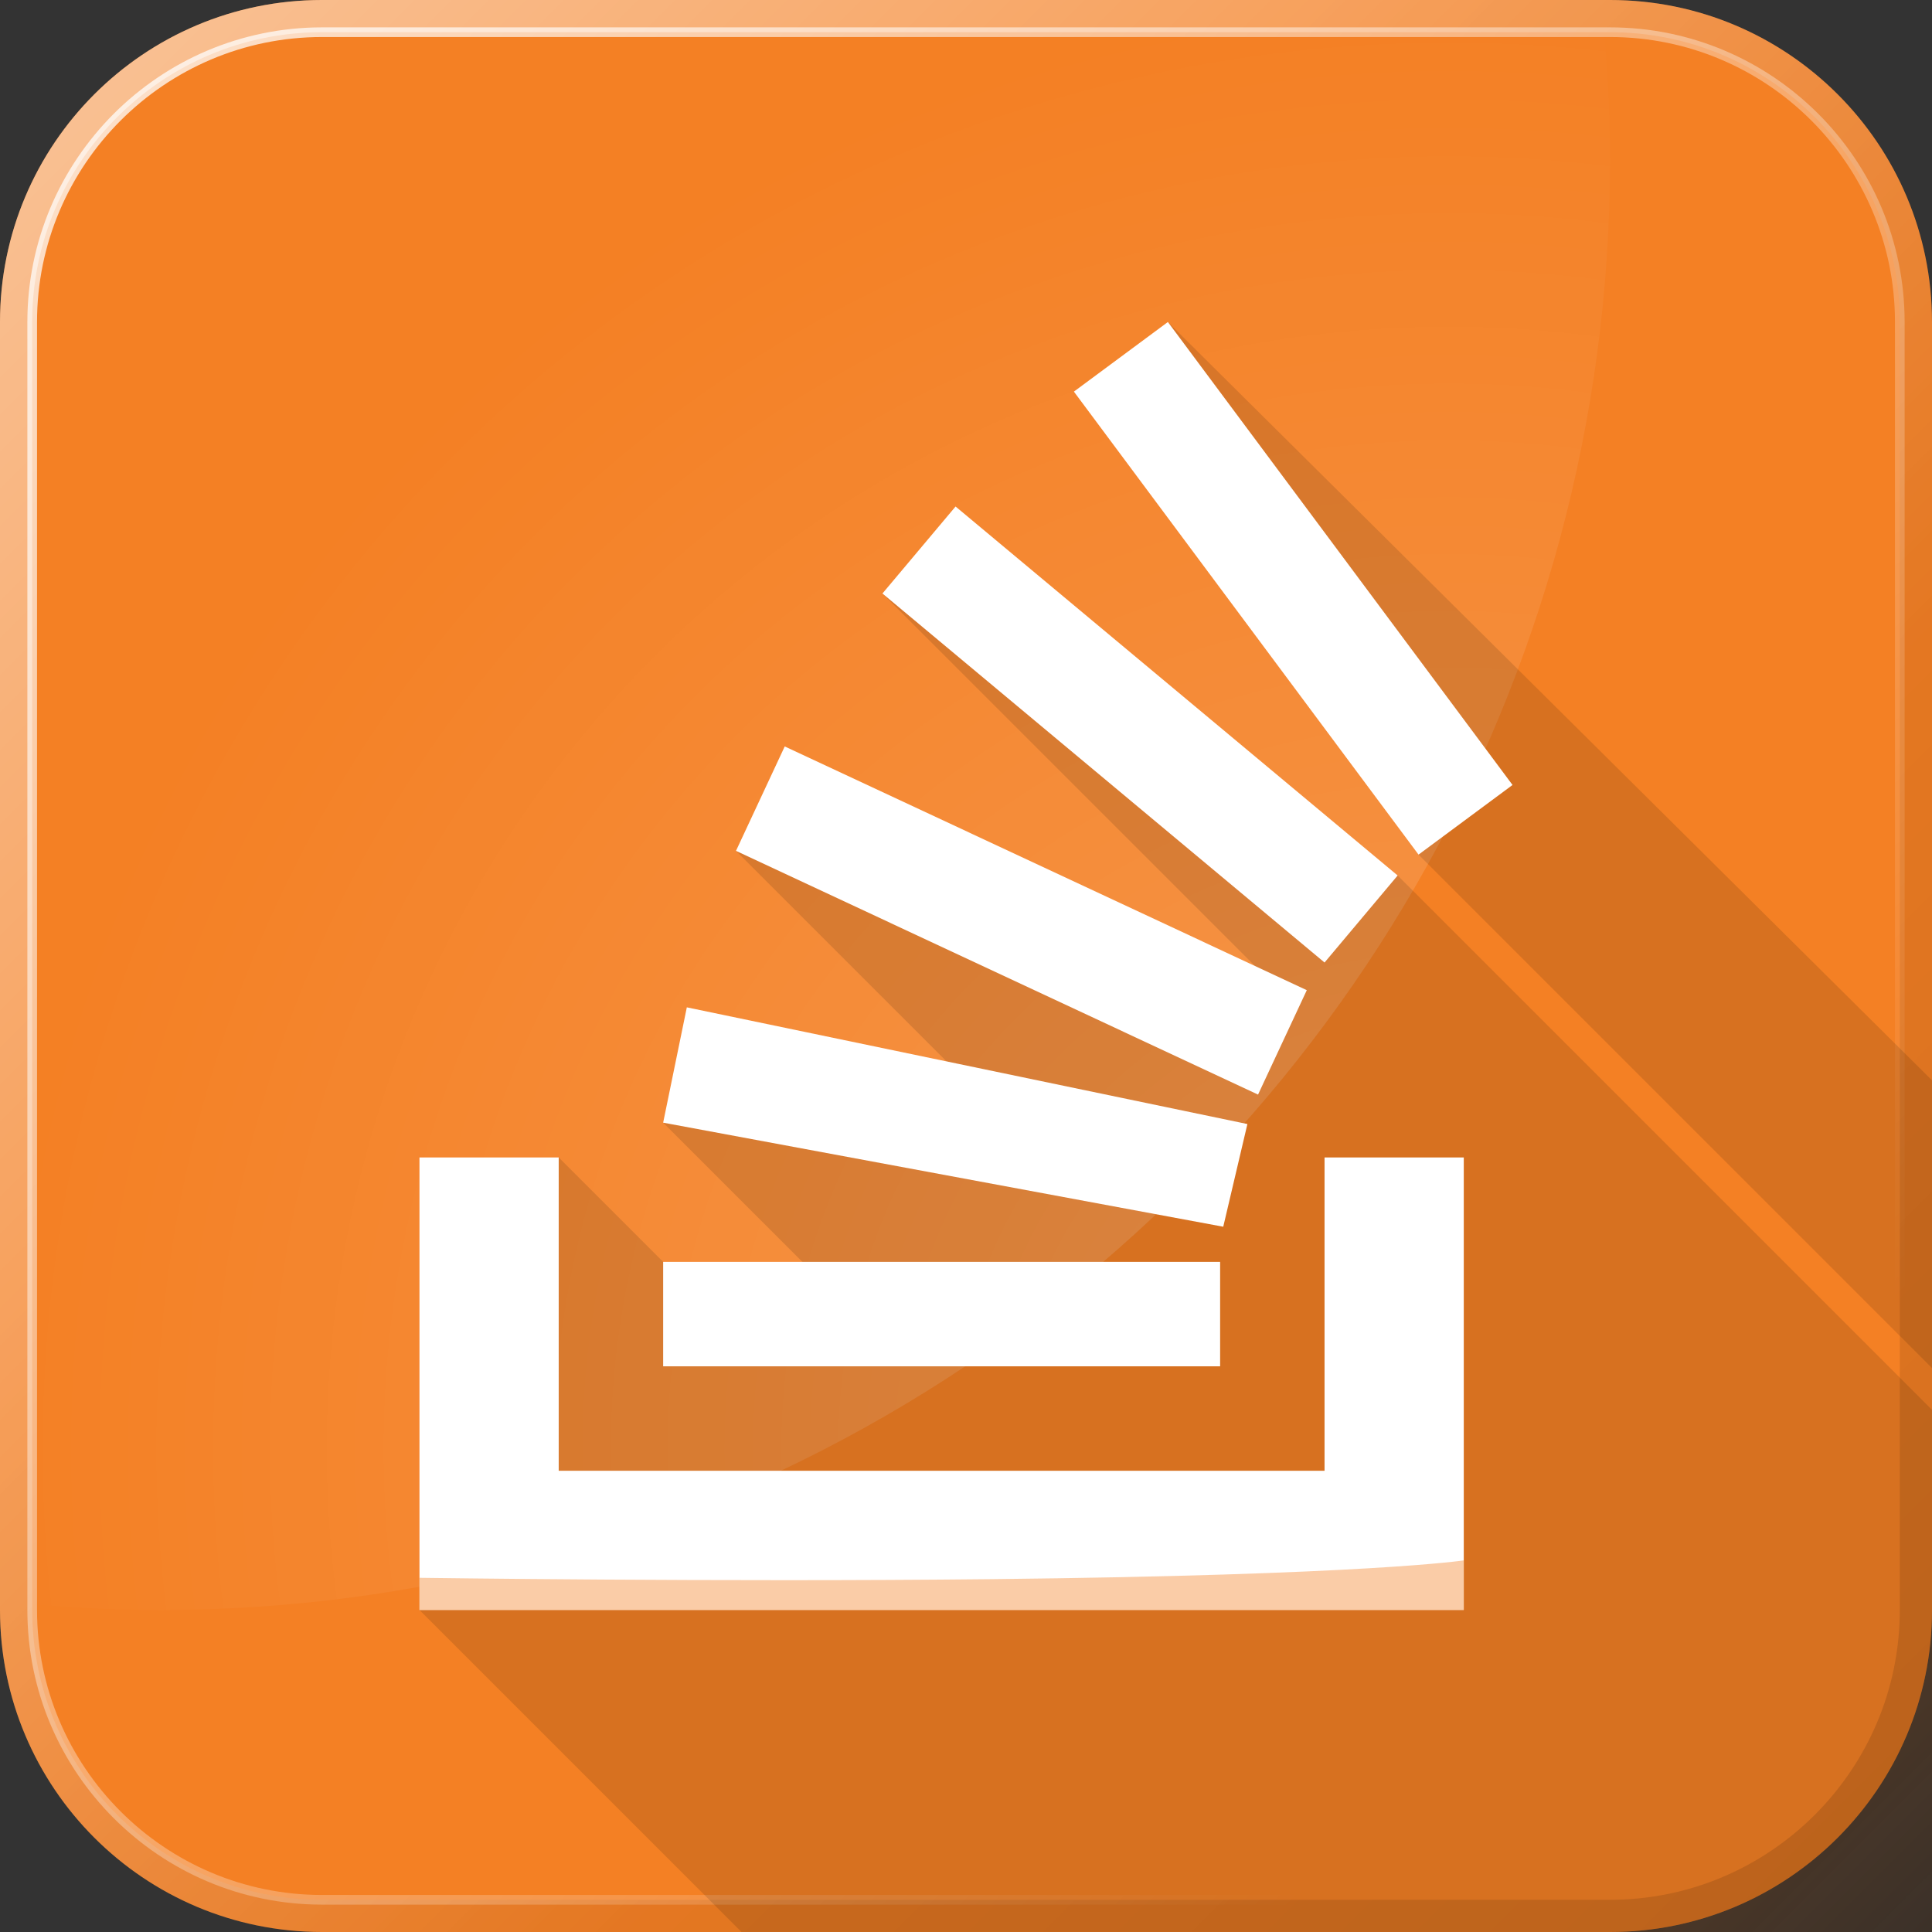 <svg width="60" height="60" xmlns="http://www.w3.org/2000/svg" xmlns:xlink="http://www.w3.org/1999/xlink">
 <rect width="100%" height="100%" fill="#333333" stroke="none"/>
 <g>
  <title>background</title>
  <rect fill="none" id="canvas_background" height="62" width="62" y="-1" x="-1"/>
 </g>
 <g>
  <title>Layer 1</title>
  <defs>
   <filter y="42.929" x="42.929" width="97.071" id="Adobe_OpacityMaskFilter" height="97.071" filterUnits="userSpaceOnUse"/>
   <radialGradient r="106.563" id="SVGID_2_" gradientUnits="userSpaceOnUse" gradientTransform="matrix(0.707 0.707 -0.272 0.272 39.552 1.453)" cy="70" cx="70">
    <stop stop-color="#FFFFFF" offset="0.3"/>
    <stop stop-color="#FFFFFF" stop-opacity="0" offset="0.85"/>
   </radialGradient>
   <linearGradient y2="1" y1="0.279" x2="1" x1="0.279" id="SVGID_3_">
    <stop stop-color="#000000" stop-opacity="0.4" offset="0"/>
    <stop stop-color="#000000" stop-opacity="0" offset="0.8"/>
   </linearGradient>
   <radialGradient r="79.557" id="SVGID_5_" gradientUnits="userSpaceOnUse" gradientTransform="matrix(0.707 0.707 -0.389 0.389 47.726 -6.721)" cy="70" cx="70">
    <stop stop-color="#FFFFFF" offset="0.3"/>
    <stop stop-color="#FFFFFF" stop-opacity="0" offset="0.85"/>
   </radialGradient>
   <linearGradient y2="1" y1="0.279" x2="1" x1="0.279" id="SVGID_6_">
    <stop stop-color="#F48024" stop-opacity="0.6" offset="0"/>
    <stop stop-color="#F48024" stop-opacity="0" offset="0.5"/>
   </linearGradient>
   <linearGradient y2="1" y1="0" x2="1" x1="0" id="SVGID_9_">
    <stop stop-color="#FFFFFF" stop-opacity="0.8" offset="0"/>
    <stop stop-color="#FFFFFF" stop-opacity="0" offset="0.6"/>
   </linearGradient>
   <linearGradient y2="1" y1="0" x2="1" x1="0" id="SVGID_12_">
    <stop stop-color="#000000" stop-opacity="0" offset="0.4"/>
    <stop stop-color="#000000" stop-opacity="0.2" offset="1"/>
   </linearGradient>
   <radialGradient r="45" id="SVGID_15_" gradientUnits="userSpaceOnUse" cy="45" cx="45">
    <stop stop-color="#FFFFFF" stop-opacity="0.2" offset="0"/>
    <stop stop-color="#FFFFFF" stop-opacity="0" offset="1"/>
   </radialGradient>
   <linearGradient y2="1" y1="0" x2="1" x1="0" id="SVGID_18_">
    <stop stop-color="#FFFFFF" stop-opacity="0.8" offset="0.2"/>
    <stop stop-color="#FFFFFF" stop-opacity="0" offset="0.7"/>
   </linearGradient>
  </defs>
  <mask y="42.929" x="42.929" width="97.071" maskUnits="userSpaceOnUse" id="SVGID_1_" height="97.071">
   <g id="svg_2" filter="url(#Adobe_OpacityMaskFilter)">
    <rect id="svg_3" width="140" height="140" fill="url(#SVGID_2_)"/>
   </g>
  </mask>
  <polygon id="svg_4" points="100,45.858 57.071,2.929 2.929,57.071 45.858,100 100,100 " mask="url(#SVGID_1_)" fill="url(#SVGID_3_)"/>
  <defs>
   <filter y="42.929" x="42.929" width="97.071" id="Adobe_OpacityMaskFilter_1_" height="97.071" filterUnits="userSpaceOnUse"/>
  </defs>
  <mask y="42.929" x="42.929" width="97.071" maskUnits="userSpaceOnUse" id="SVGID_4_" height="97.071">
   <g id="svg_5" filter="url(#Adobe_OpacityMaskFilter_1_)">
    <rect id="svg_6" width="140" height="140" fill="url(#SVGID_5_)"/>
   </g>
  </mask>
  <polygon id="svg_7" points="100,45.858 57.071,2.929 2.929,57.071 45.858,100 100,100 " mask="url(#SVGID_4_)" fill="url(#SVGID_6_)"/>
  <path id="svg_8" fill="#F48024" d="m50,60l-40,0c-5.523,0 -10,-4.477 -10,-10l0,-40c0,-5.523 4.477,-10 10,-10l40,0c5.523,0 10,4.477 10,10l0,40c0,5.523 -4.477,10 -10,10z"/>
  <g id="svg_9">
   <defs>
    <path id="SVGID_63_" d="m90,41c4.963,0 9,4.037 9,9l0,40c0,4.963 -4.037,9 -9,9l-40,0c-4.963,0 -9,-4.037 -9,-9l0,-40c0,-4.963 4.037,-9 9,-9l40,0m0,-1l-40,0c-5.523,0 -10,4.477 -10,10l0,40c0,5.523 4.477,10 10,10l40,0c5.523,0 10,-4.477 10,-10l0,-40c0,-5.523 -4.477,-10 -10,-10l0,0z"/>
   </defs>
   <clipPath id="SVGID_8_">
    <use x="-40" y="-40" id="svg_10" xlink:href="#SVGID_63_"/>
   </clipPath>
   <rect id="svg_11" y="-20" x="-20" width="100" height="100" fill="url(#SVGID_9_)" clip-path="url(#SVGID_8_)"/>
  </g>
  <g id="svg_12">
   <defs>
    <path id="SVGID_66_" d="m90,41c4.963,0 9,4.037 9,9l0,40c0,4.963 -4.037,9 -9,9l-40,0c-4.963,0 -9,-4.037 -9,-9l0,-40c0,-4.963 4.037,-9 9,-9l40,0m0,-1l-40,0c-5.523,0 -10,4.477 -10,10l0,40c0,5.523 4.477,10 10,10l40,0c5.523,0 10,-4.477 10,-10l0,-40c0,-5.523 -4.477,-10 -10,-10l0,0z"/>
   </defs>
   <clipPath id="SVGID_11_">
    <use x="-40" y="-40" id="svg_13" xlink:href="#SVGID_66_"/>
   </clipPath>
   <rect id="svg_14" y="-20" x="-20" width="100" height="100" fill="url(#SVGID_12_)" clip-path="url(#SVGID_11_)"/>
  </g>
  <g id="svg_15">
   <defs>
    <path id="SVGID_69_" d="m50,99c-4.962,0 -9,-4.038 -9,-9l0,-40c0,-4.962 4.038,-9 9,-9l40,0c4.962,0 9,4.038 9,9l0,40c0,4.962 -4.038,9 -9,9l-40,0z"/>
   </defs>
   <clipPath id="SVGID_14_">
    <use x="-40" y="-40" id="svg_16" xlink:href="#SVGID_69_"/>
   </clipPath>
   <circle id="svg_17" r="45" fill="url(#SVGID_15_)" cy="5" cx="5" clip-path="url(#SVGID_14_)"/>
  </g>
  <g id="svg_18">
   <defs>
    <path id="SVGID_72_" d="m90,99.15l-40,0c-5.045,0 -9.15,-4.104 -9.15,-9.15l0,-40c0,-5.045 4.104,-9.15 9.15,-9.15l40,0c5.045,0 9.15,4.104 9.15,9.15l0,40c0,5.045 -4.104,9.15 -9.15,9.15zm-40,-58c-4.88,0 -8.85,3.97 -8.85,8.85l0,40c0,4.88 3.97,8.85 8.85,8.85l40,0c4.88,0 8.85,-3.97 8.85,-8.85l0,-40c0,-4.88 -3.97,-8.85 -8.85,-8.85l-40,0z"/>
   </defs>
   <clipPath id="SVGID_17_">
    <use x="-40" y="-40" id="svg_19" xlink:href="#SVGID_72_"/>
   </clipPath>
   <rect id="svg_20" y="-20" x="-20" width="100" height="100" fill="url(#SVGID_18_)" clip-path="url(#SVGID_17_)"/>
  </g>
  <g id="svg_21">
   <path id="svg_22" opacity="0.12" d="m60,50l0,-6.216l-16.595,-16.595l-16,-8.757l12.182,12.182l-16.723,-4.183l9.026,9.026l-11.297,-0.594l5.742,5.742l-4.324,0l-4.661,-4.661l-4.324,14.054l10,10l26.973,0c5.523,0 10,-4.477 10,-10z"/>
   <polygon id="svg_23" points="37.778,13.737 42.728,20.1 44.054,26.541 60,42.486 60,33.55 36.27,10 " opacity="0.12"/>
  </g>
  <g id="svg_24">
   <polygon id="svg_25" points="41.135,45.676 17.351,45.676 17.351,35.946 13.027,35.946 13.027,50 45.459,50 45.459,35.946 41.135,35.946 " fill="#FFFFFF"/>
   <rect id="svg_26" y="47.473" x="9.619" width="17.895" transform="matrix(0.906,0.423,-0.423,0.906,35.737,-23.898) " height="3.579" fill="#FFFFFF"/>
   <polygon id="svg_27" points="46.973,24.378 36.27,10 33.351,12.162 44.054,26.541 " fill="#FFFFFF"/>
   <polygon id="svg_28" points="43.405,27.189 29.676,15.73 27.405,18.432 41.135,29.892 " fill="#FFFFFF"/>
   <rect id="svg_29" y="39.189" x="20.595" width="17.297" height="3.243" fill="#FFFFFF"/>
   <polygon id="svg_30" points="38.739,34.908 21.33,31.284 20.595,34.865 37.989,38.097 " fill="#FFFFFF"/>
  </g>
  <path id="svg_31" opacity="0.4" fill="#F48024" d="m45.459,48.458l0,1.542l-32.432,0l0,-1c0,0 9.261,0.133 17.765,0.042c11.708,-0.125 14.668,-0.583 14.668,-0.583z"/>
 </g>
</svg>